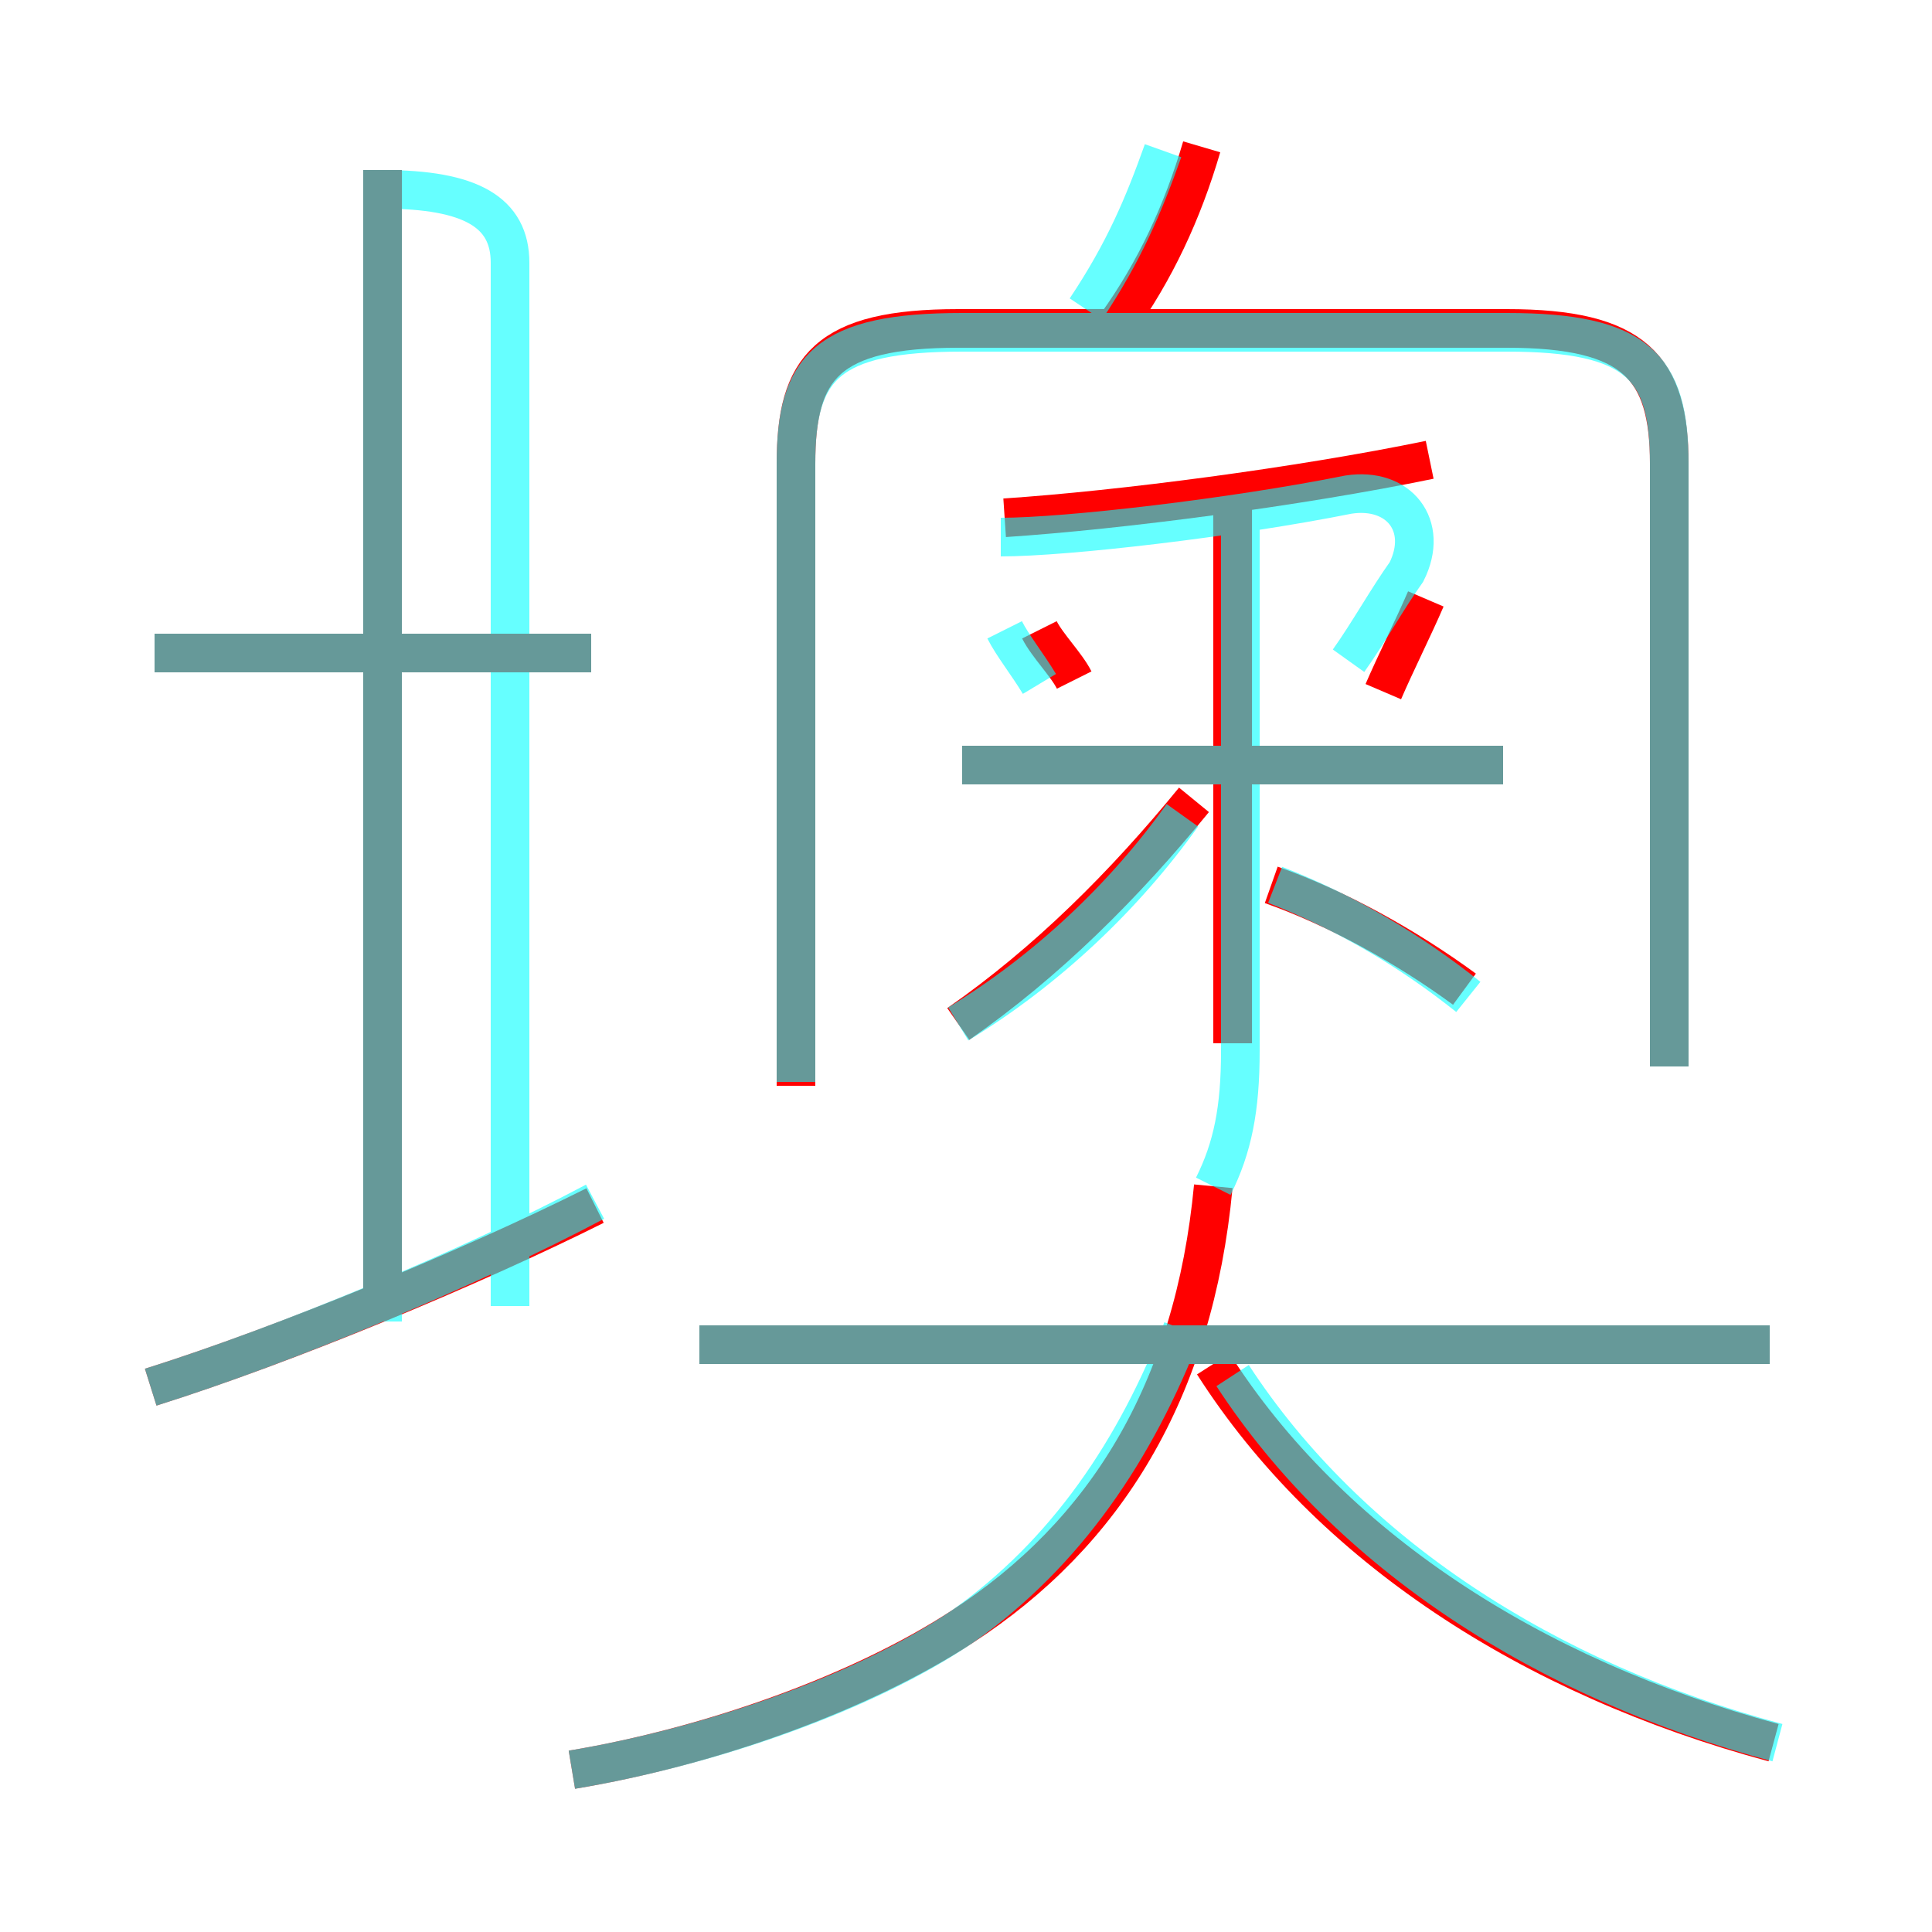 <?xml version='1.0' encoding='utf8'?>
<svg viewBox="0.0 -6.0 50.0 50.0" version="1.1" xmlns="http://www.w3.org/2000/svg">
<rect x="0.0" y="-6.0" width="50.0" height="50.0" fill="#333333" stroke="none"/>
<rect x="-1000" y="-1000" width="2000" height="2000" stroke="white" fill="white"/>
<g style="fill:none;stroke:rgba(255, 0, 0, 1);  stroke-width:1"><path d="M 43.2 -16.4 L 43.2 -32.0 C 43.2 -34.5 42.3 -35.5 39.0 -35.5 L 24.8 -35.5 C 21.4 -35.5 20.6 -34.5 20.6 -32.0 L 20.6 -15.9 M 3.9 -8.1 C 7.4 -9.2 12.2 -11.2 15.4 -12.8 M 14.8 1.8 C 18.4 1.2 22.3 -0.2 24.9 -1.9 C 28.6 -4.3 30.9 -8.0 31.4 -13.3 M 9.9 -10.1 L 9.9 -39.6 M 15.3 -27.1 L 4.0 -27.1 M 45.8 -9.2 L 18.1 -9.2 M 45.9 1.1 C 39.6 -0.6 34.4 -4.0 31.4 -8.7 M 24.8 -17.5 C 27.1 -19.1 29.1 -21.1 30.9 -23.3 M 27.8 -26.4 C 27.6 -26.8 27.1 -27.3 26.9 -27.7 M 31.9 -17.0 L 31.9 -30.9 M 37.9 -18.4 C 36.4 -19.5 34.6 -20.5 32.9 -21.1 M 38.9 -24.2 L 24.9 -24.2 M 26.0 -30.6 C 29.0 -30.8 33.6 -31.4 37.0 -32.1 M 35.8 -26.1 C 36.1 -26.8 36.6 -27.8 36.9 -28.5 M 28.9 -35.6 C 29.9 -37.0 30.6 -38.5 31.1 -40.2" transform="translate(0.0 38.0)" />
</g>
<g style="fill:none;stroke:rgba(0, 255, 255, 0.6);  stroke-width:1">
<path d="M 20.6 -16.0 L 20.6 -32.0 C 20.6 -34.5 21.4 -35.4 24.9 -35.4 L 39.0 -35.4 C 42.4 -35.4 43.2 -34.5 43.2 -32.0 L 43.2 -16.4 M 3.9 -8.1 C 7.4 -9.2 12.2 -11.2 15.4 -12.9 M 14.8 1.8 C 18.4 1.2 22.4 -0.2 24.9 -1.9 C 27.6 -3.8 29.4 -6.5 30.6 -9.6 M 9.9 -9.8 L 9.9 -39.6 M 15.3 -27.1 L 4.0 -27.1 M 45.8 -9.2 L 18.1 -9.2 M 46.0 1.1 C 40.0 -0.5 34.9 -3.8 31.9 -8.4 M 24.8 -17.5 C 27.1 -18.9 29.1 -20.8 30.6 -22.9 M 31.4 -13.3 C 31.9 -14.3 32.1 -15.3 32.1 -16.8 L 32.1 -30.6 M 38.9 -24.2 L 24.9 -24.2 M 26.9 -26.3 C 26.6 -26.8 26.2 -27.3 26.0 -27.7 M 38.0 -18.2 C 36.5 -19.4 34.8 -20.4 33.0 -21.1 M 34.9 -26.9 C 35.4 -27.6 35.9 -28.5 36.4 -29.2 C 37.0 -30.4 36.2 -31.4 34.9 -31.2 C 31.9 -30.6 27.6 -30.1 25.9 -30.1 M 28.1 -36.0 C 29.1 -37.5 29.6 -38.7 30.1 -40.1 M 9.9 -39.1 C 12.2 -39.1 13.2 -38.5 13.2 -37.2 L 13.2 -10.2" transform="translate(0.0 38.0)" />
</g>
</svg>